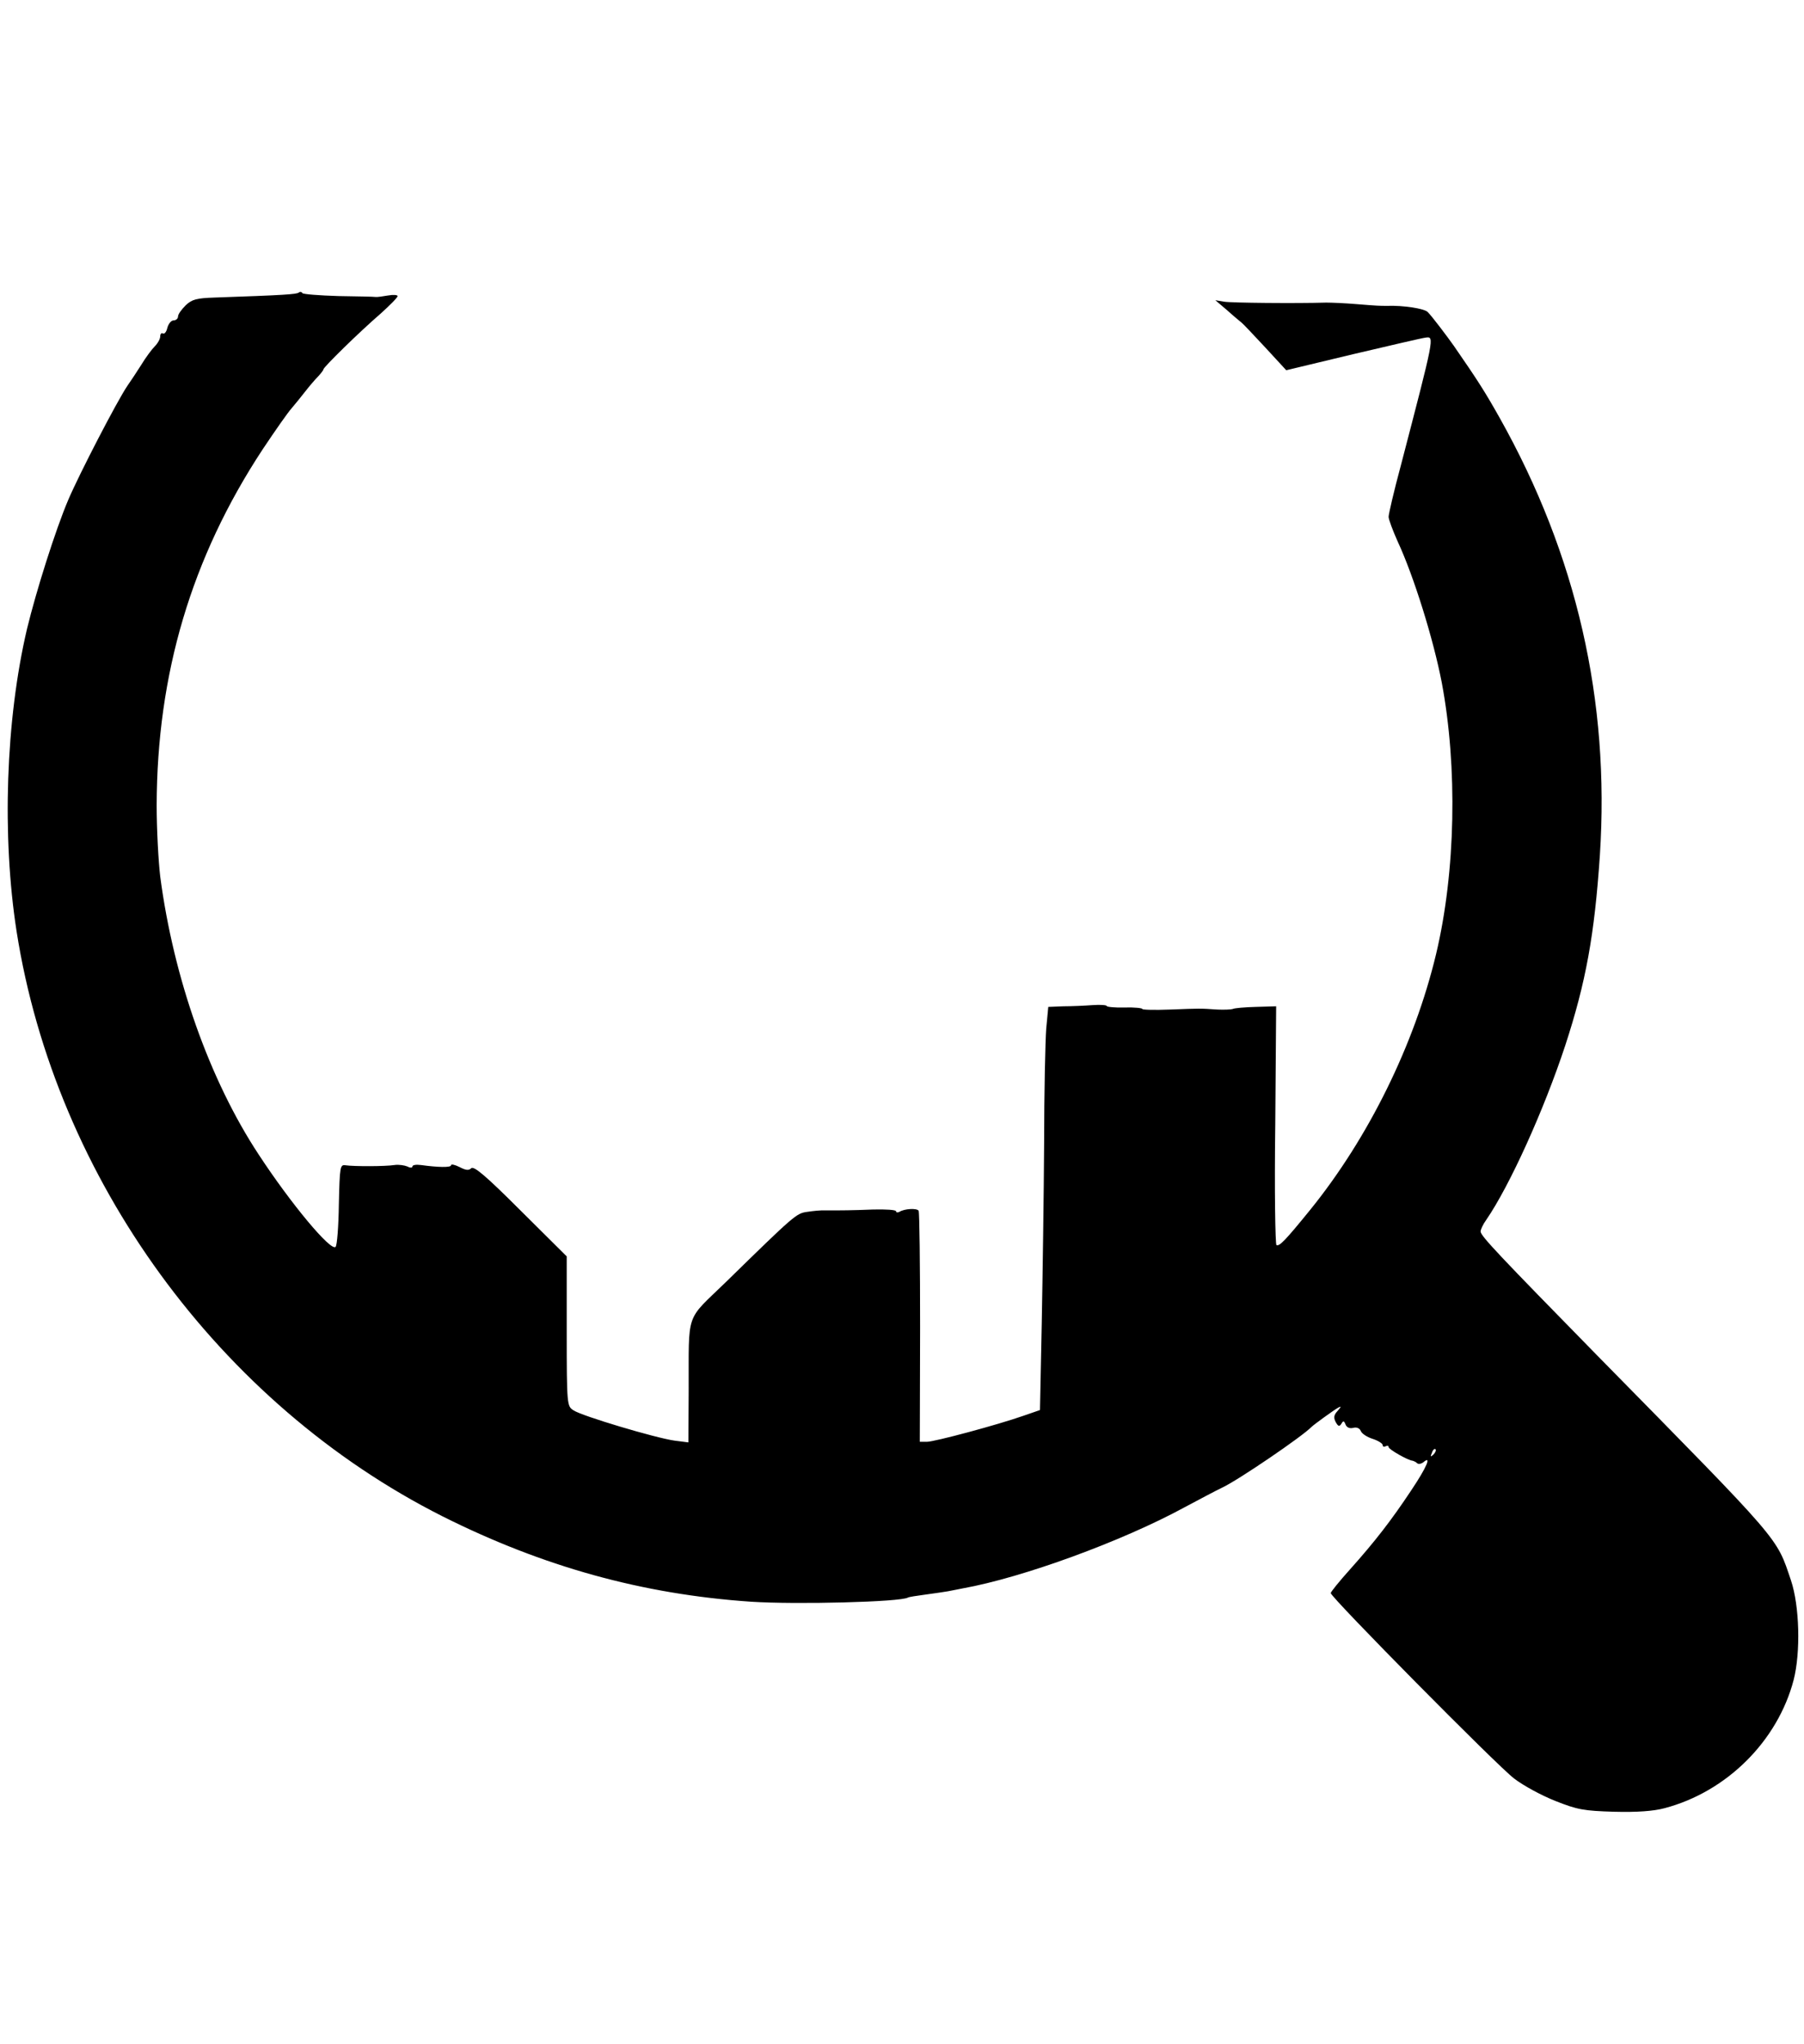 <?xml version="1.0" standalone="no"?>
<!DOCTYPE svg PUBLIC "-//W3C//DTD SVG 20010904//EN"
 "http://www.w3.org/TR/2001/REC-SVG-20010904/DTD/svg10.dtd">
<svg version="1.0" xmlns="http://www.w3.org/2000/svg"
 width="608pt" height="689pt" viewBox="0 0 608 689"
 preserveAspectRatio="xMidYMid meet">

<g transform="translate(0,689) scale(0.1,-0.1)"
fill="#000000" stroke="none">
<path d="M1007 5904 c-6 -6 -51 -9 -284 -17 -60 -2 -76 -6 -97 -26 -14 -14
-26 -30 -26 -38 0 -7 -7 -13 -15 -13 -8 0 -17 -11 -21 -25 -3 -14 -10 -22 -15
-19 -5 3 -9 -2 -9 -10 0 -8 -8 -23 -18 -33 -10 -10 -31 -38 -46 -63 -16 -25
-37 -57 -47 -71 -35 -52 -161 -295 -199 -384 -43 -101 -108 -307 -139 -435
-72 -307 -85 -699 -35 -1020 131 -834 684 -1592 1435 -1971 339 -170 674 -263
1040 -288 154 -10 504 -1 529 14 3 2 29 6 59 10 30 4 63 9 75 11 12 2 35 7 51
10 201 36 535 158 745 272 47 25 105 56 130 68 55 26 269 172 300 204 8 8 74
56 90 65 11 6 11 4 -2 -11 -13 -14 -14 -23 -6 -38 8 -14 12 -16 19 -5 6 11 9
10 14 -3 4 -10 14 -14 26 -11 11 3 21 -1 25 -10 3 -9 21 -21 40 -27 19 -6 34
-16 34 -21 0 -6 5 -7 10 -4 6 3 10 2 10 -3 0 -7 65 -45 82 -46 3 -1 10 -4 14
-8 4 -4 13 -3 21 3 29 25 12 -16 -41 -95 -67 -101 -122 -172 -206 -266 -36
-40 -65 -76 -65 -80 0 -14 563 -584 618 -625 31 -24 94 -58 140 -76 73 -29 95
-33 197 -36 77 -2 133 2 170 12 209 55 381 226 435 432 24 93 20 250 -9 336
-50 148 -27 121 -652 757 -331 338 -394 404 -394 419 0 6 8 24 19 39 79 115
194 369 266 587 70 214 99 374 117 642 34 521 -78 1012 -338 1475 -49 87 -73
125 -154 242 -24 34 -74 100 -88 114 -11 12 -83 23 -137 21 -27 0 -30 0 -105
6 -36 3 -81 5 -100 5 -103 -3 -319 -1 -344 3 l-30 5 40 -34 c21 -19 44 -38 49
-42 6 -5 42 -43 80 -84 l70 -76 225 54 c124 29 234 55 245 56 30 4 30 6 -84
-432 -23 -85 -41 -163 -41 -172 0 -9 14 -46 30 -82 55 -118 121 -331 149 -476
54 -286 47 -639 -19 -916 -73 -305 -228 -620 -425 -863 -82 -101 -103 -123
-113 -118 -4 3 -7 186 -4 405 l3 400 -68 -2 c-38 -1 -73 -4 -78 -7 -6 -2 -29
-3 -52 -2 -59 4 -56 4 -160 0 -51 -2 -93 -1 -93 2 0 3 -27 6 -60 5 -33 -1 -60
2 -60 5 0 3 -21 5 -47 3 -27 -2 -71 -4 -99 -4 l-51 -2 -7 -74 c-3 -41 -7 -215
-7 -386 -1 -171 -5 -443 -8 -605 l-6 -294 -55 -19 c-88 -31 -301 -88 -326 -88
l-24 0 1 385 c0 212 -2 389 -5 394 -6 9 -48 7 -65 -4 -6 -3 -11 -2 -11 2 0 5
-35 7 -77 6 -76 -3 -104 -3 -160 -3 -16 1 -44 -2 -63 -5 -36 -5 -42 -10 -274
-237 -138 -134 -124 -94 -125 -367 l-1 -173 -47 6 c-64 9 -312 83 -340 102
-22 14 -23 16 -23 267 l0 252 -155 154 c-116 116 -158 152 -167 143 -8 -8 -18
-7 -39 4 -16 8 -29 11 -29 6 0 -8 -44 -7 -102 1 -16 2 -28 0 -28 -5 0 -5 -8
-5 -17 0 -10 4 -29 7 -43 5 -31 -5 -138 -5 -165 -1 -19 3 -20 -3 -23 -132 -1
-74 -6 -138 -11 -143 -16 -16 -151 146 -259 311 -166 252 -287 595 -332 937
-6 50 -12 158 -12 240 1 443 117 835 357 1200 42 63 86 126 98 139 12 14 33
40 47 58 14 18 33 40 43 50 9 10 17 20 17 23 0 7 120 125 193 188 31 28 57 54
57 59 0 4 -15 5 -32 2 -18 -3 -37 -6 -43 -5 -5 1 -62 2 -125 3 -63 2 -118 6
-121 10 -3 5 -8 5 -12 2z m3824 -3917 c-10 -9 -11 -8 -5 6 3 10 9 15 12 12 3
-3 0 -11 -7 -18z"/>
</g>
</svg>
